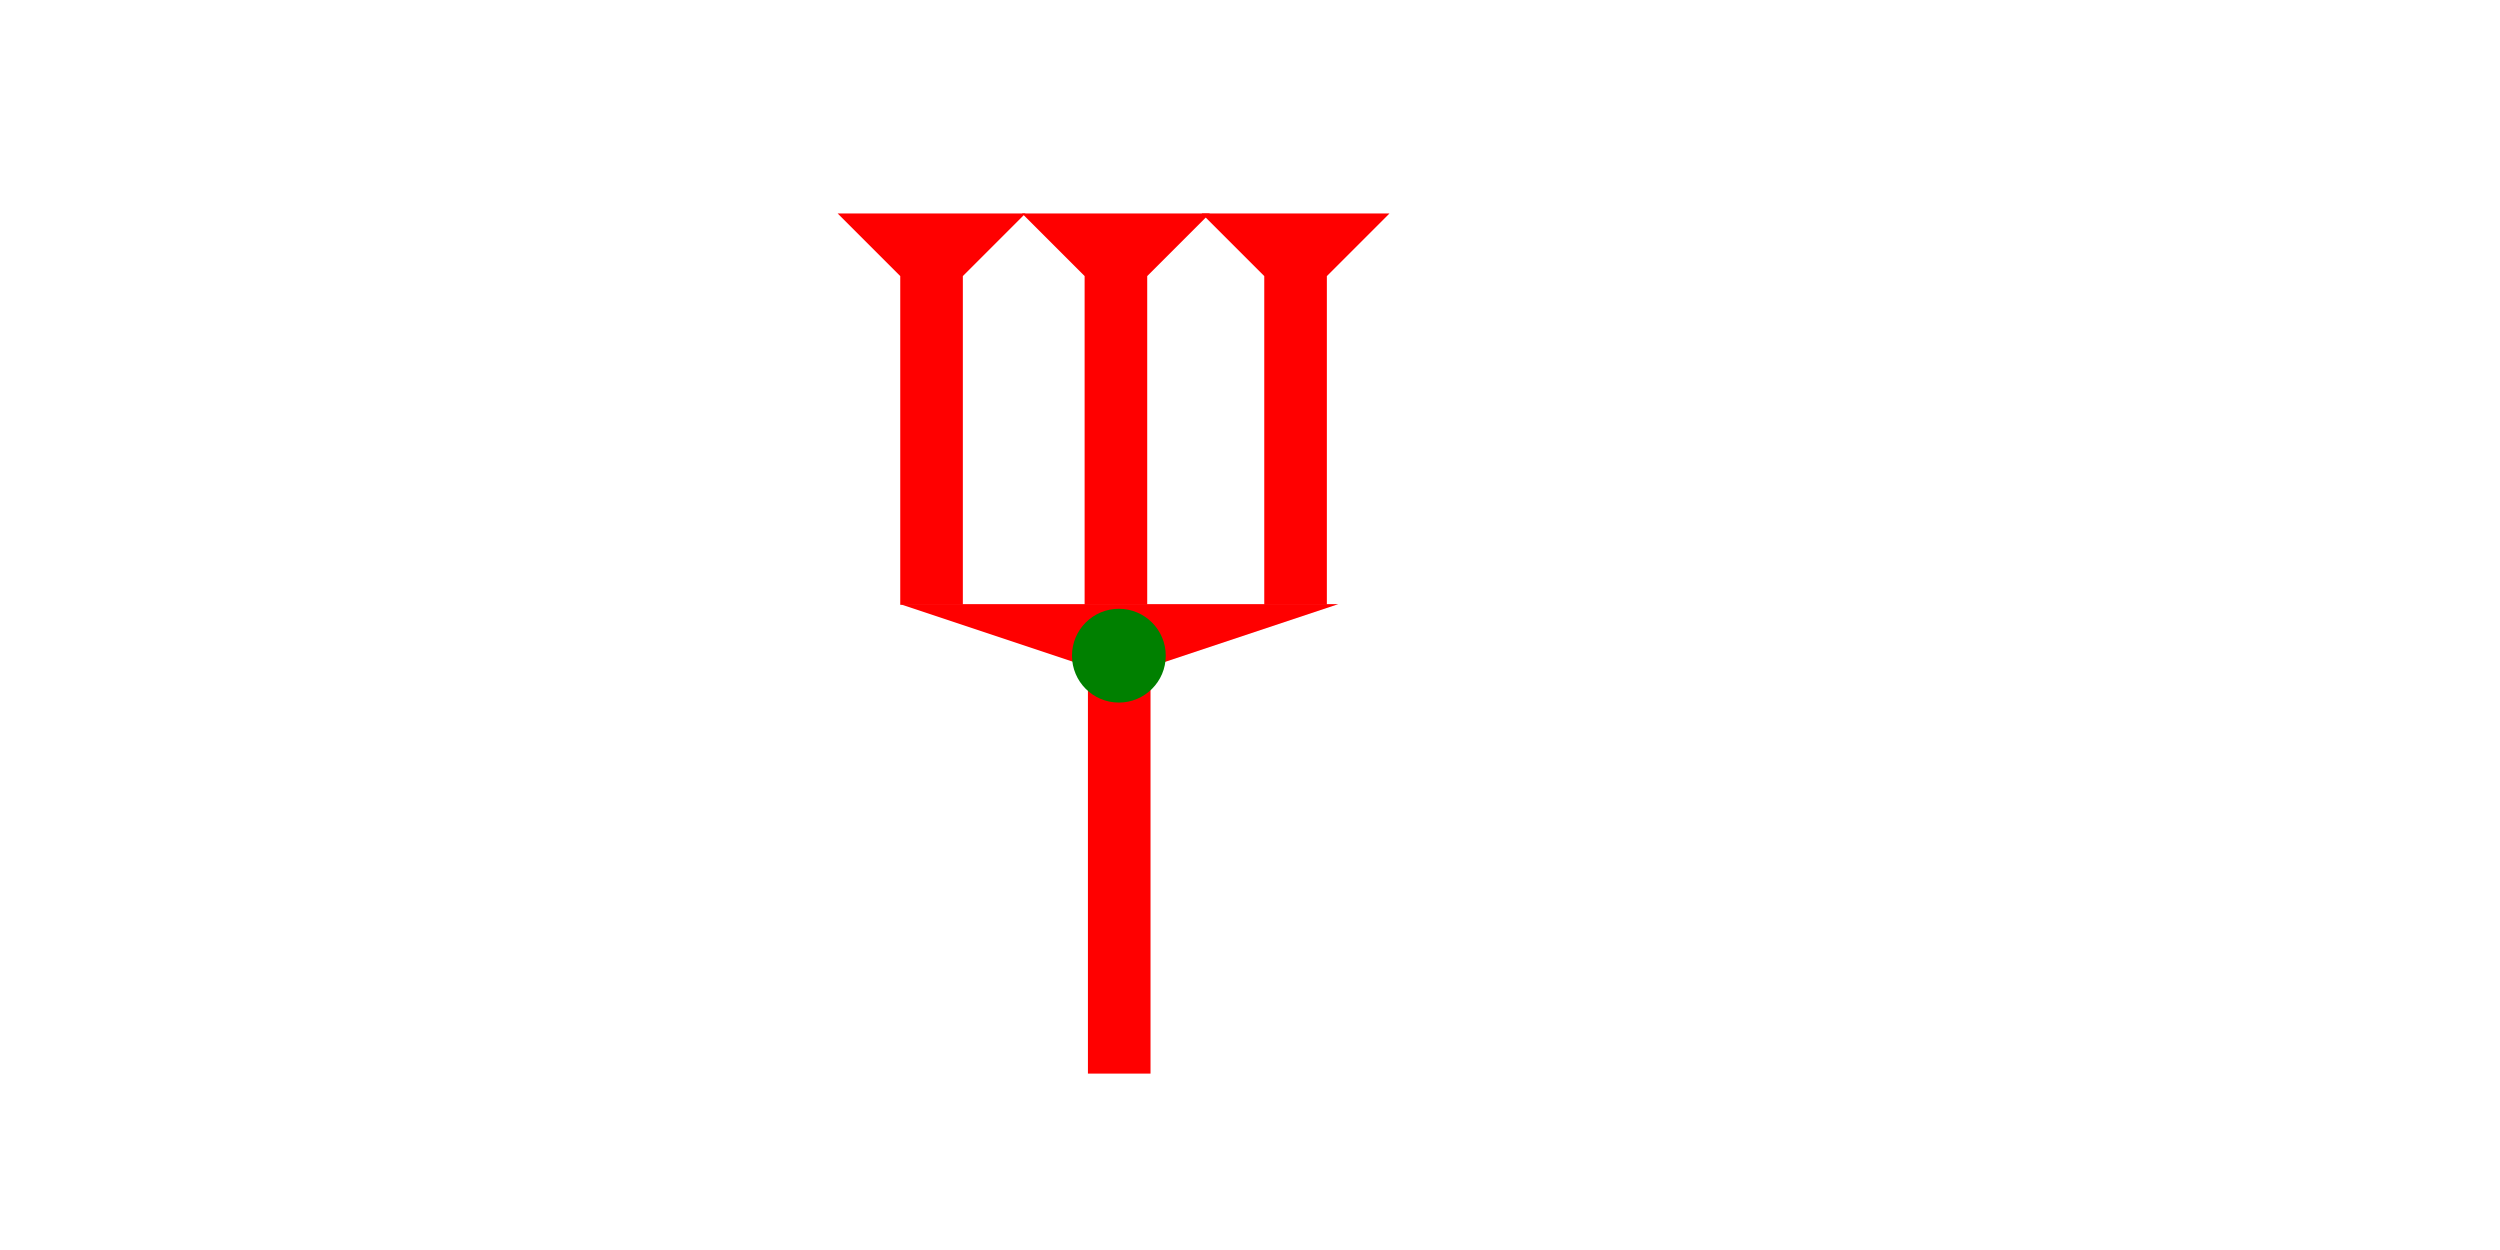 <?xml version="1.0" encoding="UTF-8" standalone="no"?>
<svg
   xmlns:dc="http://purl.org/dc/elements/1.1/"
   xmlns:cc="http://creativecommons.org/ns#"
   xmlns:rdf="http://www.w3.org/1999/02/22-rdf-syntax-ns#"
   xmlns:svg="http://www.w3.org/2000/svg"
   xmlns="http://www.w3.org/2000/svg"
   width="160"
   height="80"
   viewBox="0 0 42.333 21.167"
   version="1.1"
   id="svg8">
  <defs
     id="defs2" />
  <g
     id="layer1">
    <polygon
       points="28,0 16,4 16,30 12,30 12,4 0,0 "
       style="fill:#ff0000"
       id="polygon855"
       transform="matrix(0.265,0,0,0.265,15.242,10.23)" />
    <g
       id="g920"
       transform="matrix(0.265,0,0,0.265,14.184,3.615)">
      <title
         id="title916" />
      <polygon
         points="0,0 12,0 8,4 8,25 4,25 4,4 "
         style="fill:#ff0000"
         id="polygon918" />
    </g>
    <g
       id="g937"
       transform="matrix(0.265,0,0,0.265,17.306,3.615)">
      <title
         id="title933" />
      <polygon
         points="4,25 4,4 0,0 12,0 8,4 8,25 "
         style="fill:#ff0000"
         id="polygon935" />
    </g>
    <g
       id="g943"
       transform="matrix(0.265,0,0,0.265,20.348,3.615)">
      <title
         id="title939" />
      <polygon
         points="8,4 8,25 4,25 4,4 0,0 12,0 "
         style="fill:#ff0000"
         id="polygon941" />
    </g>
    <circle
       style="fill:#008000;fill-rule:evenodd;stroke-width:0.265"
       id="path839"
       cx="18.946"
       cy="11.103"
       r="0.794">
      <title
         id="title961">Vertical 2 Touch Connector, V2T</title>
    </circle>
  </g>
</svg>

